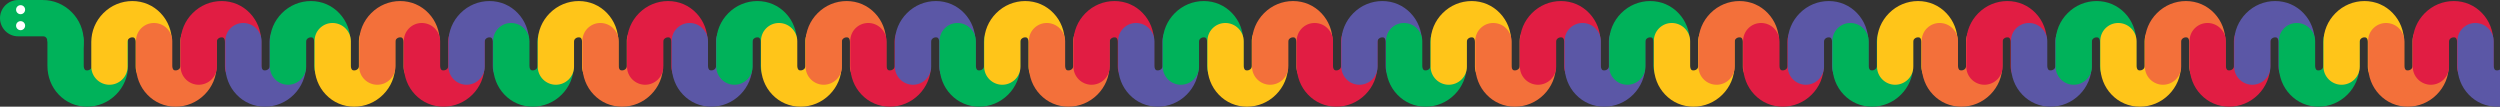 <?xml version="1.0" encoding="UTF-8"?>
<svg version="1.1" viewBox="0 0 2170 92.593" xml:space="preserve" xmlns="http://www.w3.org/2000/svg" xmlns:cc="http://creativecommons.org/ns#" xmlns:dc="http://purl.org/dc/elements/1.1/" xmlns:rdf="http://www.w3.org/1999/02/22-rdf-syntax-ns#">
    <rect x="0" y="0" width="2170" height="92.593" fill="#333333" stroke="none"/>
    <g transform="matrix(1.25 0 0 -1.25 -75.452 1808.9)">
        <g transform="translate(118.5 1418.6)">
            <path d="m0 0v-17.155c0-1.117 0.28-2.108 0.75-2.651l0.046-0.054c0.116-0.138 0.425-0.503 1.483-0.503 0.981 0 1.792 0.318 2.479 0.969l0.064 0.06c0.503 0.464 0.758 1.151 0.758 2.04v17.294c0 3.335 1.312 6.483 3.694 8.865l0.093 0.091c2.419 2.322 5.566 3.601 8.862 3.601 3.286 0 6.517-1.347 8.862-3.692 2.383-2.382 3.695-5.53 3.695-8.865v-17.155c0-7.519-2.974-14.636-8.377-20.038-5.401-5.401-12.551-8.376-20.13-8.376-7.56 0-14.573 3.023-19.726 8.485-5.004 5.247-7.76 12.324-7.76 19.929v17.155c0 3.394 1.279 6.542 3.601 8.864 2.381 2.381 5.529 3.693 8.863 3.693 3.323 0 6.566-1.329 8.91-3.647 2.437-2.364 3.833-5.607 3.833-8.91" fill="#00b25a" />
        </g>
        <g transform="translate(93.281 1418.6)">
            <path d="m0 0c0 0.98-0.317 1.792-0.969 2.479l-0.059 0.063c-0.465 0.503-1.151 0.758-2.04 0.758h-17.295c-3.335 0-6.483 1.312-8.864 3.695l-0.091 0.093c-2.322 2.419-3.601 5.566-3.601 8.862 0 3.285 1.346 6.516 3.692 8.862 2.381 2.382 5.529 3.695 8.864 3.695h17.155c7.52 0 14.636-2.975 20.039-8.377 5.401-5.401 8.376-12.551 8.376-20.13 0-7.56-3.023-14.574-8.485-19.726" fill="#00b25a" />
        </g>
        <g transform="translate(77.804 1429.3)">
            <path d="m0 0c0 1.735-1.406 3.142-3.141 3.142s-3.142-1.407-3.142-3.142 1.407-3.142 3.142-3.142 3.141 1.407 3.141 3.142" fill="#fff" />
        </g>
        <g transform="translate(77.804 1440.4)">
            <path d="m0 0c0 1.735-1.406 3.141-3.141 3.141s-3.142-1.406-3.142-3.141 1.407-3.142 3.142-3.142 3.141 1.407 3.141 3.142" fill="#fff" />
        </g>
<g transform="translate(172 1437.9)">
        <path d="m0 0c5.005-5.245 7.761-12.322 7.761-19.929v-17.154c0-3.395-1.28-6.542-3.601-8.865-2.383-2.382-5.53-3.693-8.864-3.693-3.322 0-6.566 1.329-8.91 3.647-2.436 2.364-3.832 5.607-3.832 8.911v17.154c0 1.117-0.281 2.109-0.75 2.651l-0.045 0.053c-0.116 0.138-0.426 0.504-1.486 0.504-0.979 0-1.791-0.317-2.477-0.969l-0.065-0.06c-0.502-0.464-0.756-1.15-0.756-2.04v-17.293c0-3.334-1.312-6.483-3.695-8.865l-0.093-0.092c-2.42-2.322-5.567-3.601-8.863-3.601-3.285 0-6.515 1.346-8.863 3.693-2.382 2.382-3.693 5.531-3.693 8.865v17.154c0 7.519 2.974 14.636 8.376 20.037 5.401 5.402 12.55 8.377 20.129 8.377 7.561 0 14.576-3.022 19.727-8.485" fill="#ffc519" />
    </g>
<g transform="translate(180 1418.6)">
    <path d="m0 0v-17.155c0-1.117 0.28-2.108 0.75-2.651l0.046-0.054c0.116-0.138 0.426-0.503 1.483-0.503 0.982 0 1.792 0.318 2.48 0.969l0.063 0.06c0.503 0.464 0.758 1.151 0.758 2.04v17.294c0 3.335 1.312 6.483 3.694 8.865l0.093 0.091c2.419 2.322 5.567 3.601 8.862 3.601 3.286 0 6.517-1.347 8.863-3.692 2.382-2.382 3.694-5.53 3.694-8.865v-17.155c0-7.519-2.974-14.636-8.376-20.038-5.402-5.401-12.552-8.376-20.131-8.376-7.559 0-14.573 3.023-19.725 8.485-5.004 5.247-7.761 12.324-7.761 19.929v17.155c0 3.394 1.279 6.542 3.601 8.864 2.381 2.381 5.529 3.693 8.863 3.693 3.323 0 6.567-1.329 8.91-3.647 2.437-2.364 3.833-5.607 3.833-8.91" fill="#f3703a" />
</g>
<g transform="translate(234 1437.9)">
        <path d="m0 0c5.005-5.245 7.761-12.322 7.761-19.929v-17.154c0-3.395-1.28-6.542-3.601-8.865-2.383-2.382-5.53-3.693-8.864-3.693-3.322 0-6.566 1.329-8.91 3.647-2.436 2.364-3.832 5.607-3.832 8.911v17.154c0 1.117-0.281 2.109-0.75 2.651l-0.045 0.053c-0.116 0.138-0.426 0.504-1.486 0.504-0.979 0-1.791-0.317-2.477-0.969l-0.065-0.06c-0.502-0.464-0.756-1.15-0.756-2.04v-17.293c0-3.334-1.312-6.483-3.695-8.865l-0.093-0.092c-2.42-2.322-5.567-3.601-8.863-3.601-3.285 0-6.515 1.346-8.863 3.693-2.382 2.382-3.693 5.531-3.693 8.865v17.154c0 7.519 2.974 14.636 8.376 20.037 5.401 5.402 12.55 8.377 20.129 8.377 7.561 0 14.576-3.022 19.727-8.485" fill="#e11d43" />
    </g>
<g transform="translate(242 1418.6)">
    <path d="m0 0v-17.155c0-1.117 0.28-2.108 0.75-2.651l0.046-0.054c0.116-0.138 0.426-0.503 1.483-0.503 0.982 0 1.792 0.318 2.48 0.969l0.063 0.06c0.503 0.464 0.758 1.151 0.758 2.04v17.294c0 3.335 1.312 6.483 3.694 8.865l0.093 0.091c2.419 2.322 5.567 3.601 8.862 3.601 3.286 0 6.517-1.347 8.863-3.692 2.382-2.382 3.694-5.53 3.694-8.865v-17.155c0-7.519-2.974-14.636-8.376-20.038-5.402-5.401-12.552-8.376-20.131-8.376-7.559 0-14.573 3.023-19.725 8.485-5.004 5.247-7.761 12.324-7.761 19.929v17.155c0 3.394 1.279 6.542 3.601 8.864 2.381 2.381 5.529 3.693 8.863 3.693 3.323 0 6.567-1.329 8.91-3.647 2.437-2.364 3.833-5.607 3.833-8.91" fill="#5b57a6" />
</g>
<g transform="translate(296 1437.9)">
        <path d="m0 0c5.005-5.245 7.761-12.322 7.761-19.929v-17.154c0-3.395-1.28-6.542-3.601-8.865-2.383-2.382-5.53-3.693-8.864-3.693-3.322 0-6.566 1.329-8.91 3.647-2.436 2.364-3.832 5.607-3.832 8.911v17.154c0 1.117-0.281 2.109-0.75 2.651l-0.045 0.053c-0.116 0.138-0.426 0.504-1.486 0.504-0.979 0-1.791-0.317-2.477-0.969l-0.065-0.06c-0.502-0.464-0.756-1.15-0.756-2.04v-17.293c0-3.334-1.312-6.483-3.695-8.865l-0.093-0.092c-2.42-2.322-5.567-3.601-8.863-3.601-3.285 0-6.515 1.346-8.863 3.693-2.382 2.382-3.693 5.531-3.693 8.865v17.154c0 7.519 2.974 14.636 8.376 20.037 5.401 5.402 12.55 8.377 20.129 8.377 7.561 0 14.576-3.022 19.727-8.485" fill="#00b25a" />
    </g>
<g transform="translate(304 1418.6)">
    <path d="m0 0v-17.155c0-1.117 0.28-2.108 0.75-2.651l0.046-0.054c0.116-0.138 0.426-0.503 1.483-0.503 0.982 0 1.792 0.318 2.48 0.969l0.063 0.06c0.503 0.464 0.758 1.151 0.758 2.04v17.294c0 3.335 1.312 6.483 3.694 8.865l0.093 0.091c2.419 2.322 5.567 3.601 8.862 3.601 3.286 0 6.517-1.347 8.863-3.692 2.382-2.382 3.694-5.53 3.694-8.865v-17.155c0-7.519-2.974-14.636-8.376-20.038-5.402-5.401-12.552-8.376-20.131-8.376-7.559 0-14.573 3.023-19.725 8.485-5.004 5.247-7.761 12.324-7.761 19.929v17.155c0 3.394 1.279 6.542 3.601 8.864 2.381 2.381 5.529 3.693 8.863 3.693 3.323 0 6.567-1.329 8.91-3.647 2.437-2.364 3.833-5.607 3.833-8.91" fill="#ffc519" />
</g>
<g transform="translate(358 1437.9)">
        <path d="m0 0c5.005-5.245 7.761-12.322 7.761-19.929v-17.154c0-3.395-1.28-6.542-3.601-8.865-2.383-2.382-5.53-3.693-8.864-3.693-3.322 0-6.566 1.329-8.91 3.647-2.436 2.364-3.832 5.607-3.832 8.911v17.154c0 1.117-0.281 2.109-0.75 2.651l-0.045 0.053c-0.116 0.138-0.426 0.504-1.486 0.504-0.979 0-1.791-0.317-2.477-0.969l-0.065-0.06c-0.502-0.464-0.756-1.15-0.756-2.04v-17.293c0-3.334-1.312-6.483-3.695-8.865l-0.093-0.092c-2.42-2.322-5.567-3.601-8.863-3.601-3.285 0-6.515 1.346-8.863 3.693-2.382 2.382-3.693 5.531-3.693 8.865v17.154c0 7.519 2.974 14.636 8.376 20.037 5.401 5.402 12.55 8.377 20.129 8.377 7.561 0 14.576-3.022 19.727-8.485" fill="#f3703a" />
    </g>
<g transform="translate(366 1418.6)">
    <path d="m0 0v-17.155c0-1.117 0.28-2.108 0.75-2.651l0.046-0.054c0.116-0.138 0.426-0.503 1.483-0.503 0.982 0 1.792 0.318 2.48 0.969l0.063 0.06c0.503 0.464 0.758 1.151 0.758 2.04v17.294c0 3.335 1.312 6.483 3.694 8.865l0.093 0.091c2.419 2.322 5.567 3.601 8.862 3.601 3.286 0 6.517-1.347 8.863-3.692 2.382-2.382 3.694-5.53 3.694-8.865v-17.155c0-7.519-2.974-14.636-8.376-20.038-5.402-5.401-12.552-8.376-20.131-8.376-7.559 0-14.573 3.023-19.725 8.485-5.004 5.247-7.761 12.324-7.761 19.929v17.155c0 3.394 1.279 6.542 3.601 8.864 2.381 2.381 5.529 3.693 8.863 3.693 3.323 0 6.567-1.329 8.91-3.647 2.437-2.364 3.833-5.607 3.833-8.91" fill="#e11d43" />
</g>
<g transform="translate(420 1437.9)">
        <path d="m0 0c5.005-5.245 7.761-12.322 7.761-19.929v-17.154c0-3.395-1.28-6.542-3.601-8.865-2.383-2.382-5.53-3.693-8.864-3.693-3.322 0-6.566 1.329-8.91 3.647-2.436 2.364-3.832 5.607-3.832 8.911v17.154c0 1.117-0.281 2.109-0.75 2.651l-0.045 0.053c-0.116 0.138-0.426 0.504-1.486 0.504-0.979 0-1.791-0.317-2.477-0.969l-0.065-0.06c-0.502-0.464-0.756-1.15-0.756-2.04v-17.293c0-3.334-1.312-6.483-3.695-8.865l-0.093-0.092c-2.42-2.322-5.567-3.601-8.863-3.601-3.285 0-6.515 1.346-8.863 3.693-2.382 2.382-3.693 5.531-3.693 8.865v17.154c0 7.519 2.974 14.636 8.376 20.037 5.401 5.402 12.55 8.377 20.129 8.377 7.561 0 14.576-3.022 19.727-8.485" fill="#5b57a6" />
    </g>
<g transform="translate(428 1418.6)">
    <path d="m0 0v-17.155c0-1.117 0.28-2.108 0.75-2.651l0.046-0.054c0.116-0.138 0.426-0.503 1.483-0.503 0.982 0 1.792 0.318 2.48 0.969l0.063 0.06c0.503 0.464 0.758 1.151 0.758 2.04v17.294c0 3.335 1.312 6.483 3.694 8.865l0.093 0.091c2.419 2.322 5.567 3.601 8.862 3.601 3.286 0 6.517-1.347 8.863-3.692 2.382-2.382 3.694-5.53 3.694-8.865v-17.155c0-7.519-2.974-14.636-8.376-20.038-5.402-5.401-12.552-8.376-20.131-8.376-7.559 0-14.573 3.023-19.725 8.485-5.004 5.247-7.761 12.324-7.761 19.929v17.155c0 3.394 1.279 6.542 3.601 8.864 2.381 2.381 5.529 3.693 8.863 3.693 3.323 0 6.567-1.329 8.91-3.647 2.437-2.364 3.833-5.607 3.833-8.91" fill="#00b25a" />
</g>
<g transform="translate(482 1437.9)">
        <path d="m0 0c5.005-5.245 7.761-12.322 7.761-19.929v-17.154c0-3.395-1.28-6.542-3.601-8.865-2.383-2.382-5.53-3.693-8.864-3.693-3.322 0-6.566 1.329-8.91 3.647-2.436 2.364-3.832 5.607-3.832 8.911v17.154c0 1.117-0.281 2.109-0.75 2.651l-0.045 0.053c-0.116 0.138-0.426 0.504-1.486 0.504-0.979 0-1.791-0.317-2.477-0.969l-0.065-0.06c-0.502-0.464-0.756-1.15-0.756-2.04v-17.293c0-3.334-1.312-6.483-3.695-8.865l-0.093-0.092c-2.42-2.322-5.567-3.601-8.863-3.601-3.285 0-6.515 1.346-8.863 3.693-2.382 2.382-3.693 5.531-3.693 8.865v17.154c0 7.519 2.974 14.636 8.376 20.037 5.401 5.402 12.55 8.377 20.129 8.377 7.561 0 14.576-3.022 19.727-8.485" fill="#ffc519" />
    </g>
<g transform="translate(490 1418.6)">
    <path d="m0 0v-17.155c0-1.117 0.28-2.108 0.75-2.651l0.046-0.054c0.116-0.138 0.426-0.503 1.483-0.503 0.982 0 1.792 0.318 2.48 0.969l0.063 0.06c0.503 0.464 0.758 1.151 0.758 2.04v17.294c0 3.335 1.312 6.483 3.694 8.865l0.093 0.091c2.419 2.322 5.567 3.601 8.862 3.601 3.286 0 6.517-1.347 8.863-3.692 2.382-2.382 3.694-5.53 3.694-8.865v-17.155c0-7.519-2.974-14.636-8.376-20.038-5.402-5.401-12.552-8.376-20.131-8.376-7.559 0-14.573 3.023-19.725 8.485-5.004 5.247-7.761 12.324-7.761 19.929v17.155c0 3.394 1.279 6.542 3.601 8.864 2.381 2.381 5.529 3.693 8.863 3.693 3.323 0 6.567-1.329 8.91-3.647 2.437-2.364 3.833-5.607 3.833-8.91" fill="#f3703a" />
</g>
<g transform="translate(544 1437.9)">
        <path d="m0 0c5.005-5.245 7.761-12.322 7.761-19.929v-17.154c0-3.395-1.28-6.542-3.601-8.865-2.383-2.382-5.53-3.693-8.864-3.693-3.322 0-6.566 1.329-8.91 3.647-2.436 2.364-3.832 5.607-3.832 8.911v17.154c0 1.117-0.281 2.109-0.75 2.651l-0.045 0.053c-0.116 0.138-0.426 0.504-1.486 0.504-0.979 0-1.791-0.317-2.477-0.969l-0.065-0.06c-0.502-0.464-0.756-1.15-0.756-2.04v-17.293c0-3.334-1.312-6.483-3.695-8.865l-0.093-0.092c-2.42-2.322-5.567-3.601-8.863-3.601-3.285 0-6.515 1.346-8.863 3.693-2.382 2.382-3.693 5.531-3.693 8.865v17.154c0 7.519 2.974 14.636 8.376 20.037 5.401 5.402 12.55 8.377 20.129 8.377 7.561 0 14.576-3.022 19.727-8.485" fill="#e11d43" />
    </g>
<g transform="translate(552 1418.6)">
    <path d="m0 0v-17.155c0-1.117 0.28-2.108 0.75-2.651l0.046-0.054c0.116-0.138 0.426-0.503 1.483-0.503 0.982 0 1.792 0.318 2.48 0.969l0.063 0.06c0.503 0.464 0.758 1.151 0.758 2.04v17.294c0 3.335 1.312 6.483 3.694 8.865l0.093 0.091c2.419 2.322 5.567 3.601 8.862 3.601 3.286 0 6.517-1.347 8.863-3.692 2.382-2.382 3.694-5.53 3.694-8.865v-17.155c0-7.519-2.974-14.636-8.376-20.038-5.402-5.401-12.552-8.376-20.131-8.376-7.559 0-14.573 3.023-19.725 8.485-5.004 5.247-7.761 12.324-7.761 19.929v17.155c0 3.394 1.279 6.542 3.601 8.864 2.381 2.381 5.529 3.693 8.863 3.693 3.323 0 6.567-1.329 8.91-3.647 2.437-2.364 3.833-5.607 3.833-8.91" fill="#5b57a6" />
</g>
<g transform="translate(606 1437.9)">
        <path d="m0 0c5.005-5.245 7.761-12.322 7.761-19.929v-17.154c0-3.395-1.28-6.542-3.601-8.865-2.383-2.382-5.53-3.693-8.864-3.693-3.322 0-6.566 1.329-8.91 3.647-2.436 2.364-3.832 5.607-3.832 8.911v17.154c0 1.117-0.281 2.109-0.75 2.651l-0.045 0.053c-0.116 0.138-0.426 0.504-1.486 0.504-0.979 0-1.791-0.317-2.477-0.969l-0.065-0.06c-0.502-0.464-0.756-1.15-0.756-2.04v-17.293c0-3.334-1.312-6.483-3.695-8.865l-0.093-0.092c-2.42-2.322-5.567-3.601-8.863-3.601-3.285 0-6.515 1.346-8.863 3.693-2.382 2.382-3.693 5.531-3.693 8.865v17.154c0 7.519 2.974 14.636 8.376 20.037 5.401 5.402 12.55 8.377 20.129 8.377 7.561 0 14.576-3.022 19.727-8.485" fill="#00b25a" />
    </g>
<g transform="translate(614 1418.6)">
    <path d="m0 0v-17.155c0-1.117 0.28-2.108 0.75-2.651l0.046-0.054c0.116-0.138 0.426-0.503 1.483-0.503 0.982 0 1.792 0.318 2.48 0.969l0.063 0.06c0.503 0.464 0.758 1.151 0.758 2.04v17.294c0 3.335 1.312 6.483 3.694 8.865l0.093 0.091c2.419 2.322 5.567 3.601 8.862 3.601 3.286 0 6.517-1.347 8.863-3.692 2.382-2.382 3.694-5.53 3.694-8.865v-17.155c0-7.519-2.974-14.636-8.376-20.038-5.402-5.401-12.552-8.376-20.131-8.376-7.559 0-14.573 3.023-19.725 8.485-5.004 5.247-7.761 12.324-7.761 19.929v17.155c0 3.394 1.279 6.542 3.601 8.864 2.381 2.381 5.529 3.693 8.863 3.693 3.323 0 6.567-1.329 8.91-3.647 2.437-2.364 3.833-5.607 3.833-8.91" fill="#ffc519" />
</g>
<g transform="translate(668 1437.9)">
        <path d="m0 0c5.005-5.245 7.761-12.322 7.761-19.929v-17.154c0-3.395-1.28-6.542-3.601-8.865-2.383-2.382-5.53-3.693-8.864-3.693-3.322 0-6.566 1.329-8.91 3.647-2.436 2.364-3.832 5.607-3.832 8.911v17.154c0 1.117-0.281 2.109-0.75 2.651l-0.045 0.053c-0.116 0.138-0.426 0.504-1.486 0.504-0.979 0-1.791-0.317-2.477-0.969l-0.065-0.06c-0.502-0.464-0.756-1.15-0.756-2.04v-17.293c0-3.334-1.312-6.483-3.695-8.865l-0.093-0.092c-2.42-2.322-5.567-3.601-8.863-3.601-3.285 0-6.515 1.346-8.863 3.693-2.382 2.382-3.693 5.531-3.693 8.865v17.154c0 7.519 2.974 14.636 8.376 20.037 5.401 5.402 12.55 8.377 20.129 8.377 7.561 0 14.576-3.022 19.727-8.485" fill="#f3703a" />
    </g>
<g transform="translate(676 1418.6)">
    <path d="m0 0v-17.155c0-1.117 0.28-2.108 0.75-2.651l0.046-0.054c0.116-0.138 0.426-0.503 1.483-0.503 0.982 0 1.792 0.318 2.48 0.969l0.063 0.06c0.503 0.464 0.758 1.151 0.758 2.04v17.294c0 3.335 1.312 6.483 3.694 8.865l0.093 0.091c2.419 2.322 5.567 3.601 8.862 3.601 3.286 0 6.517-1.347 8.863-3.692 2.382-2.382 3.694-5.53 3.694-8.865v-17.155c0-7.519-2.974-14.636-8.376-20.038-5.402-5.401-12.552-8.376-20.131-8.376-7.559 0-14.573 3.023-19.725 8.485-5.004 5.247-7.761 12.324-7.761 19.929v17.155c0 3.394 1.279 6.542 3.601 8.864 2.381 2.381 5.529 3.693 8.863 3.693 3.323 0 6.567-1.329 8.91-3.647 2.437-2.364 3.833-5.607 3.833-8.91" fill="#e11d43" />
</g>
<g transform="translate(730 1437.9)">
        <path d="m0 0c5.005-5.245 7.761-12.322 7.761-19.929v-17.154c0-3.395-1.28-6.542-3.601-8.865-2.383-2.382-5.53-3.693-8.864-3.693-3.322 0-6.566 1.329-8.91 3.647-2.436 2.364-3.832 5.607-3.832 8.911v17.154c0 1.117-0.281 2.109-0.75 2.651l-0.045 0.053c-0.116 0.138-0.426 0.504-1.486 0.504-0.979 0-1.791-0.317-2.477-0.969l-0.065-0.06c-0.502-0.464-0.756-1.15-0.756-2.04v-17.293c0-3.334-1.312-6.483-3.695-8.865l-0.093-0.092c-2.42-2.322-5.567-3.601-8.863-3.601-3.285 0-6.515 1.346-8.863 3.693-2.382 2.382-3.693 5.531-3.693 8.865v17.154c0 7.519 2.974 14.636 8.376 20.037 5.401 5.402 12.55 8.377 20.129 8.377 7.561 0 14.576-3.022 19.727-8.485" fill="#5b57a6" />
    </g>
<g transform="translate(738 1418.6)">
    <path d="m0 0v-17.155c0-1.117 0.28-2.108 0.75-2.651l0.046-0.054c0.116-0.138 0.426-0.503 1.483-0.503 0.982 0 1.792 0.318 2.48 0.969l0.063 0.06c0.503 0.464 0.758 1.151 0.758 2.04v17.294c0 3.335 1.312 6.483 3.694 8.865l0.093 0.091c2.419 2.322 5.567 3.601 8.862 3.601 3.286 0 6.517-1.347 8.863-3.692 2.382-2.382 3.694-5.53 3.694-8.865v-17.155c0-7.519-2.974-14.636-8.376-20.038-5.402-5.401-12.552-8.376-20.131-8.376-7.559 0-14.573 3.023-19.725 8.485-5.004 5.247-7.761 12.324-7.761 19.929v17.155c0 3.394 1.279 6.542 3.601 8.864 2.381 2.381 5.529 3.693 8.863 3.693 3.323 0 6.567-1.329 8.91-3.647 2.437-2.364 3.833-5.607 3.833-8.91" fill="#00b25a" />
</g>
<g transform="translate(792 1437.9)">
        <path d="m0 0c5.005-5.245 7.761-12.322 7.761-19.929v-17.154c0-3.395-1.28-6.542-3.601-8.865-2.383-2.382-5.53-3.693-8.864-3.693-3.322 0-6.566 1.329-8.91 3.647-2.436 2.364-3.832 5.607-3.832 8.911v17.154c0 1.117-0.281 2.109-0.75 2.651l-0.045 0.053c-0.116 0.138-0.426 0.504-1.486 0.504-0.979 0-1.791-0.317-2.477-0.969l-0.065-0.06c-0.502-0.464-0.756-1.15-0.756-2.04v-17.293c0-3.334-1.312-6.483-3.695-8.865l-0.093-0.092c-2.42-2.322-5.567-3.601-8.863-3.601-3.285 0-6.515 1.346-8.863 3.693-2.382 2.382-3.693 5.531-3.693 8.865v17.154c0 7.519 2.974 14.636 8.376 20.037 5.401 5.402 12.55 8.377 20.129 8.377 7.561 0 14.576-3.022 19.727-8.485" fill="#ffc519" />
    </g>
<g transform="translate(800 1418.6)">
    <path d="m0 0v-17.155c0-1.117 0.28-2.108 0.75-2.651l0.046-0.054c0.116-0.138 0.426-0.503 1.483-0.503 0.982 0 1.792 0.318 2.48 0.969l0.063 0.06c0.503 0.464 0.758 1.151 0.758 2.04v17.294c0 3.335 1.312 6.483 3.694 8.865l0.093 0.091c2.419 2.322 5.567 3.601 8.862 3.601 3.286 0 6.517-1.347 8.863-3.692 2.382-2.382 3.694-5.53 3.694-8.865v-17.155c0-7.519-2.974-14.636-8.376-20.038-5.402-5.401-12.552-8.376-20.131-8.376-7.559 0-14.573 3.023-19.725 8.485-5.004 5.247-7.761 12.324-7.761 19.929v17.155c0 3.394 1.279 6.542 3.601 8.864 2.381 2.381 5.529 3.693 8.863 3.693 3.323 0 6.567-1.329 8.91-3.647 2.437-2.364 3.833-5.607 3.833-8.91" fill="#f3703a" />
</g>
<g transform="translate(854 1437.9)">
        <path d="m0 0c5.005-5.245 7.761-12.322 7.761-19.929v-17.154c0-3.395-1.28-6.542-3.601-8.865-2.383-2.382-5.53-3.693-8.864-3.693-3.322 0-6.566 1.329-8.91 3.647-2.436 2.364-3.832 5.607-3.832 8.911v17.154c0 1.117-0.281 2.109-0.75 2.651l-0.045 0.053c-0.116 0.138-0.426 0.504-1.486 0.504-0.979 0-1.791-0.317-2.477-0.969l-0.065-0.06c-0.502-0.464-0.756-1.15-0.756-2.04v-17.293c0-3.334-1.312-6.483-3.695-8.865l-0.093-0.092c-2.42-2.322-5.567-3.601-8.863-3.601-3.285 0-6.515 1.346-8.863 3.693-2.382 2.382-3.693 5.531-3.693 8.865v17.154c0 7.519 2.974 14.636 8.376 20.037 5.401 5.402 12.55 8.377 20.129 8.377 7.561 0 14.576-3.022 19.727-8.485" fill="#e11d43" />
    </g>
<g transform="translate(862 1418.6)">
    <path d="m0 0v-17.155c0-1.117 0.28-2.108 0.75-2.651l0.046-0.054c0.116-0.138 0.426-0.503 1.483-0.503 0.982 0 1.792 0.318 2.48 0.969l0.063 0.06c0.503 0.464 0.758 1.151 0.758 2.04v17.294c0 3.335 1.312 6.483 3.694 8.865l0.093 0.091c2.419 2.322 5.567 3.601 8.862 3.601 3.286 0 6.517-1.347 8.863-3.692 2.382-2.382 3.694-5.53 3.694-8.865v-17.155c0-7.519-2.974-14.636-8.376-20.038-5.402-5.401-12.552-8.376-20.131-8.376-7.559 0-14.573 3.023-19.725 8.485-5.004 5.247-7.761 12.324-7.761 19.929v17.155c0 3.394 1.279 6.542 3.601 8.864 2.381 2.381 5.529 3.693 8.863 3.693 3.323 0 6.567-1.329 8.91-3.647 2.437-2.364 3.833-5.607 3.833-8.91" fill="#5b57a6" />
</g>
<g transform="translate(916 1437.9)">
        <path d="m0 0c5.005-5.245 7.761-12.322 7.761-19.929v-17.154c0-3.395-1.28-6.542-3.601-8.865-2.383-2.382-5.53-3.693-8.864-3.693-3.322 0-6.566 1.329-8.91 3.647-2.436 2.364-3.832 5.607-3.832 8.911v17.154c0 1.117-0.281 2.109-0.75 2.651l-0.045 0.053c-0.116 0.138-0.426 0.504-1.486 0.504-0.979 0-1.791-0.317-2.477-0.969l-0.065-0.06c-0.502-0.464-0.756-1.15-0.756-2.04v-17.293c0-3.334-1.312-6.483-3.695-8.865l-0.093-0.092c-2.42-2.322-5.567-3.601-8.863-3.601-3.285 0-6.515 1.346-8.863 3.693-2.382 2.382-3.693 5.531-3.693 8.865v17.154c0 7.519 2.974 14.636 8.376 20.037 5.401 5.402 12.55 8.377 20.129 8.377 7.561 0 14.576-3.022 19.727-8.485" fill="#00b25a" />
    </g>
<g transform="translate(924 1418.6)">
    <path d="m0 0v-17.155c0-1.117 0.28-2.108 0.75-2.651l0.046-0.054c0.116-0.138 0.426-0.503 1.483-0.503 0.982 0 1.792 0.318 2.48 0.969l0.063 0.06c0.503 0.464 0.758 1.151 0.758 2.04v17.294c0 3.335 1.312 6.483 3.694 8.865l0.093 0.091c2.419 2.322 5.567 3.601 8.862 3.601 3.286 0 6.517-1.347 8.863-3.692 2.382-2.382 3.694-5.53 3.694-8.865v-17.155c0-7.519-2.974-14.636-8.376-20.038-5.402-5.401-12.552-8.376-20.131-8.376-7.559 0-14.573 3.023-19.725 8.485-5.004 5.247-7.761 12.324-7.761 19.929v17.155c0 3.394 1.279 6.542 3.601 8.864 2.381 2.381 5.529 3.693 8.863 3.693 3.323 0 6.567-1.329 8.91-3.647 2.437-2.364 3.833-5.607 3.833-8.91" fill="#ffc519" />
</g>
<g transform="translate(978 1437.9)">
        <path d="m0 0c5.005-5.245 7.761-12.322 7.761-19.929v-17.154c0-3.395-1.28-6.542-3.601-8.865-2.383-2.382-5.53-3.693-8.864-3.693-3.322 0-6.566 1.329-8.91 3.647-2.436 2.364-3.832 5.607-3.832 8.911v17.154c0 1.117-0.281 2.109-0.75 2.651l-0.045 0.053c-0.116 0.138-0.426 0.504-1.486 0.504-0.979 0-1.791-0.317-2.477-0.969l-0.065-0.06c-0.502-0.464-0.756-1.15-0.756-2.04v-17.293c0-3.334-1.312-6.483-3.695-8.865l-0.093-0.092c-2.42-2.322-5.567-3.601-8.863-3.601-3.285 0-6.515 1.346-8.863 3.693-2.382 2.382-3.693 5.531-3.693 8.865v17.154c0 7.519 2.974 14.636 8.376 20.037 5.401 5.402 12.55 8.377 20.129 8.377 7.561 0 14.576-3.022 19.727-8.485" fill="#f3703a" />
    </g>
<g transform="translate(986 1418.6)">
    <path d="m0 0v-17.155c0-1.117 0.28-2.108 0.75-2.651l0.046-0.054c0.116-0.138 0.426-0.503 1.483-0.503 0.982 0 1.792 0.318 2.48 0.969l0.063 0.06c0.503 0.464 0.758 1.151 0.758 2.04v17.294c0 3.335 1.312 6.483 3.694 8.865l0.093 0.091c2.419 2.322 5.567 3.601 8.862 3.601 3.286 0 6.517-1.347 8.863-3.692 2.382-2.382 3.694-5.53 3.694-8.865v-17.155c0-7.519-2.974-14.636-8.376-20.038-5.402-5.401-12.552-8.376-20.131-8.376-7.559 0-14.573 3.023-19.725 8.485-5.004 5.247-7.761 12.324-7.761 19.929v17.155c0 3.394 1.279 6.542 3.601 8.864 2.381 2.381 5.529 3.693 8.863 3.693 3.323 0 6.567-1.329 8.91-3.647 2.437-2.364 3.833-5.607 3.833-8.91" fill="#e11d43" />
</g>
<g transform="translate(1040 1437.9)">
        <path d="m0 0c5.005-5.245 7.761-12.322 7.761-19.929v-17.154c0-3.395-1.28-6.542-3.601-8.865-2.383-2.382-5.53-3.693-8.864-3.693-3.322 0-6.566 1.329-8.91 3.647-2.436 2.364-3.832 5.607-3.832 8.911v17.154c0 1.117-0.281 2.109-0.75 2.651l-0.045 0.053c-0.116 0.138-0.426 0.504-1.486 0.504-0.979 0-1.791-0.317-2.477-0.969l-0.065-0.06c-0.502-0.464-0.756-1.15-0.756-2.04v-17.293c0-3.334-1.312-6.483-3.695-8.865l-0.093-0.092c-2.42-2.322-5.567-3.601-8.863-3.601-3.285 0-6.515 1.346-8.863 3.693-2.382 2.382-3.693 5.531-3.693 8.865v17.154c0 7.519 2.974 14.636 8.376 20.037 5.401 5.402 12.55 8.377 20.129 8.377 7.561 0 14.576-3.022 19.727-8.485" fill="#5b57a6" />
    </g>
<g transform="translate(1048 1418.6)">
    <path d="m0 0v-17.155c0-1.117 0.28-2.108 0.75-2.651l0.046-0.054c0.116-0.138 0.426-0.503 1.483-0.503 0.982 0 1.792 0.318 2.48 0.969l0.063 0.06c0.503 0.464 0.758 1.151 0.758 2.04v17.294c0 3.335 1.312 6.483 3.694 8.865l0.093 0.091c2.419 2.322 5.567 3.601 8.862 3.601 3.286 0 6.517-1.347 8.863-3.692 2.382-2.382 3.694-5.53 3.694-8.865v-17.155c0-7.519-2.974-14.636-8.376-20.038-5.402-5.401-12.552-8.376-20.131-8.376-7.559 0-14.573 3.023-19.725 8.485-5.004 5.247-7.761 12.324-7.761 19.929v17.155c0 3.394 1.279 6.542 3.601 8.864 2.381 2.381 5.529 3.693 8.863 3.693 3.323 0 6.567-1.329 8.91-3.647 2.437-2.364 3.833-5.607 3.833-8.91" fill="#00b25a" />
</g>
<g transform="translate(1102 1437.9)">
        <path d="m0 0c5.005-5.245 7.761-12.322 7.761-19.929v-17.154c0-3.395-1.28-6.542-3.601-8.865-2.383-2.382-5.53-3.693-8.864-3.693-3.322 0-6.566 1.329-8.91 3.647-2.436 2.364-3.832 5.607-3.832 8.911v17.154c0 1.117-0.281 2.109-0.75 2.651l-0.045 0.053c-0.116 0.138-0.426 0.504-1.486 0.504-0.979 0-1.791-0.317-2.477-0.969l-0.065-0.06c-0.502-0.464-0.756-1.15-0.756-2.04v-17.293c0-3.334-1.312-6.483-3.695-8.865l-0.093-0.092c-2.42-2.322-5.567-3.601-8.863-3.601-3.285 0-6.515 1.346-8.863 3.693-2.382 2.382-3.693 5.531-3.693 8.865v17.154c0 7.519 2.974 14.636 8.376 20.037 5.401 5.402 12.55 8.377 20.129 8.377 7.561 0 14.576-3.022 19.727-8.485" fill="#ffc519" />
    </g>
<g transform="translate(1110 1418.6)">
    <path d="m0 0v-17.155c0-1.117 0.28-2.108 0.75-2.651l0.046-0.054c0.116-0.138 0.426-0.503 1.483-0.503 0.982 0 1.792 0.318 2.48 0.969l0.063 0.06c0.503 0.464 0.758 1.151 0.758 2.04v17.294c0 3.335 1.312 6.483 3.694 8.865l0.093 0.091c2.419 2.322 5.567 3.601 8.862 3.601 3.286 0 6.517-1.347 8.863-3.692 2.382-2.382 3.694-5.53 3.694-8.865v-17.155c0-7.519-2.974-14.636-8.376-20.038-5.402-5.401-12.552-8.376-20.131-8.376-7.559 0-14.573 3.023-19.725 8.485-5.004 5.247-7.761 12.324-7.761 19.929v17.155c0 3.394 1.279 6.542 3.601 8.864 2.381 2.381 5.529 3.693 8.863 3.693 3.323 0 6.567-1.329 8.91-3.647 2.437-2.364 3.833-5.607 3.833-8.91" fill="#f3703a" />
</g>
<g transform="translate(1164 1437.9)">
        <path d="m0 0c5.005-5.245 7.761-12.322 7.761-19.929v-17.154c0-3.395-1.28-6.542-3.601-8.865-2.383-2.382-5.53-3.693-8.864-3.693-3.322 0-6.566 1.329-8.91 3.647-2.436 2.364-3.832 5.607-3.832 8.911v17.154c0 1.117-0.281 2.109-0.75 2.651l-0.045 0.053c-0.116 0.138-0.426 0.504-1.486 0.504-0.979 0-1.791-0.317-2.477-0.969l-0.065-0.06c-0.502-0.464-0.756-1.15-0.756-2.04v-17.293c0-3.334-1.312-6.483-3.695-8.865l-0.093-0.092c-2.42-2.322-5.567-3.601-8.863-3.601-3.285 0-6.515 1.346-8.863 3.693-2.382 2.382-3.693 5.531-3.693 8.865v17.154c0 7.519 2.974 14.636 8.376 20.037 5.401 5.402 12.55 8.377 20.129 8.377 7.561 0 14.576-3.022 19.727-8.485" fill="#e11d43" />
    </g>
<g transform="translate(1172 1418.6)">
    <path d="m0 0v-17.155c0-1.117 0.28-2.108 0.75-2.651l0.046-0.054c0.116-0.138 0.426-0.503 1.483-0.503 0.982 0 1.792 0.318 2.48 0.969l0.063 0.06c0.503 0.464 0.758 1.151 0.758 2.04v17.294c0 3.335 1.312 6.483 3.694 8.865l0.093 0.091c2.419 2.322 5.567 3.601 8.862 3.601 3.286 0 6.517-1.347 8.863-3.692 2.382-2.382 3.694-5.53 3.694-8.865v-17.155c0-7.519-2.974-14.636-8.376-20.038-5.402-5.401-12.552-8.376-20.131-8.376-7.559 0-14.573 3.023-19.725 8.485-5.004 5.247-7.761 12.324-7.761 19.929v17.155c0 3.394 1.279 6.542 3.601 8.864 2.381 2.381 5.529 3.693 8.863 3.693 3.323 0 6.567-1.329 8.91-3.647 2.437-2.364 3.833-5.607 3.833-8.91" fill="#5b57a6" />
</g>
<g transform="translate(1226 1437.9)">
        <path d="m0 0c5.005-5.245 7.761-12.322 7.761-19.929v-17.154c0-3.395-1.28-6.542-3.601-8.865-2.383-2.382-5.53-3.693-8.864-3.693-3.322 0-6.566 1.329-8.91 3.647-2.436 2.364-3.832 5.607-3.832 8.911v17.154c0 1.117-0.281 2.109-0.75 2.651l-0.045 0.053c-0.116 0.138-0.426 0.504-1.486 0.504-0.979 0-1.791-0.317-2.477-0.969l-0.065-0.06c-0.502-0.464-0.756-1.15-0.756-2.04v-17.293c0-3.334-1.312-6.483-3.695-8.865l-0.093-0.092c-2.42-2.322-5.567-3.601-8.863-3.601-3.285 0-6.515 1.346-8.863 3.693-2.382 2.382-3.693 5.531-3.693 8.865v17.154c0 7.519 2.974 14.636 8.376 20.037 5.401 5.402 12.55 8.377 20.129 8.377 7.561 0 14.576-3.022 19.727-8.485" fill="#00b25a" />
    </g>
<g transform="translate(1234 1418.6)">
    <path d="m0 0v-17.155c0-1.117 0.28-2.108 0.75-2.651l0.046-0.054c0.116-0.138 0.426-0.503 1.483-0.503 0.982 0 1.792 0.318 2.48 0.969l0.063 0.06c0.503 0.464 0.758 1.151 0.758 2.04v17.294c0 3.335 1.312 6.483 3.694 8.865l0.093 0.091c2.419 2.322 5.567 3.601 8.862 3.601 3.286 0 6.517-1.347 8.863-3.692 2.382-2.382 3.694-5.53 3.694-8.865v-17.155c0-7.519-2.974-14.636-8.376-20.038-5.402-5.401-12.552-8.376-20.131-8.376-7.559 0-14.573 3.023-19.725 8.485-5.004 5.247-7.761 12.324-7.761 19.929v17.155c0 3.394 1.279 6.542 3.601 8.864 2.381 2.381 5.529 3.693 8.863 3.693 3.323 0 6.567-1.329 8.91-3.647 2.437-2.364 3.833-5.607 3.833-8.91" fill="#ffc519" />
</g>
<g transform="translate(1288 1437.9)">
        <path d="m0 0c5.005-5.245 7.761-12.322 7.761-19.929v-17.154c0-3.395-1.28-6.542-3.601-8.865-2.383-2.382-5.53-3.693-8.864-3.693-3.322 0-6.566 1.329-8.91 3.647-2.436 2.364-3.832 5.607-3.832 8.911v17.154c0 1.117-0.281 2.109-0.75 2.651l-0.045 0.053c-0.116 0.138-0.426 0.504-1.486 0.504-0.979 0-1.791-0.317-2.477-0.969l-0.065-0.06c-0.502-0.464-0.756-1.15-0.756-2.04v-17.293c0-3.334-1.312-6.483-3.695-8.865l-0.093-0.092c-2.42-2.322-5.567-3.601-8.863-3.601-3.285 0-6.515 1.346-8.863 3.693-2.382 2.382-3.693 5.531-3.693 8.865v17.154c0 7.519 2.974 14.636 8.376 20.037 5.401 5.402 12.55 8.377 20.129 8.377 7.561 0 14.576-3.022 19.727-8.485" fill="#f3703a" />
    </g>
<g transform="translate(1296 1418.6)">
    <path d="m0 0v-17.155c0-1.117 0.28-2.108 0.75-2.651l0.046-0.054c0.116-0.138 0.426-0.503 1.483-0.503 0.982 0 1.792 0.318 2.48 0.969l0.063 0.06c0.503 0.464 0.758 1.151 0.758 2.04v17.294c0 3.335 1.312 6.483 3.694 8.865l0.093 0.091c2.419 2.322 5.567 3.601 8.862 3.601 3.286 0 6.517-1.347 8.863-3.692 2.382-2.382 3.694-5.53 3.694-8.865v-17.155c0-7.519-2.974-14.636-8.376-20.038-5.402-5.401-12.552-8.376-20.131-8.376-7.559 0-14.573 3.023-19.725 8.485-5.004 5.247-7.761 12.324-7.761 19.929v17.155c0 3.394 1.279 6.542 3.601 8.864 2.381 2.381 5.529 3.693 8.863 3.693 3.323 0 6.567-1.329 8.91-3.647 2.437-2.364 3.833-5.607 3.833-8.91" fill="#e11d43" />
</g>
<g transform="translate(1350 1437.9)">
        <path d="m0 0c5.005-5.245 7.761-12.322 7.761-19.929v-17.154c0-3.395-1.28-6.542-3.601-8.865-2.383-2.382-5.53-3.693-8.864-3.693-3.322 0-6.566 1.329-8.91 3.647-2.436 2.364-3.832 5.607-3.832 8.911v17.154c0 1.117-0.281 2.109-0.75 2.651l-0.045 0.053c-0.116 0.138-0.426 0.504-1.486 0.504-0.979 0-1.791-0.317-2.477-0.969l-0.065-0.06c-0.502-0.464-0.756-1.15-0.756-2.04v-17.293c0-3.334-1.312-6.483-3.695-8.865l-0.093-0.092c-2.42-2.322-5.567-3.601-8.863-3.601-3.285 0-6.515 1.346-8.863 3.693-2.382 2.382-3.693 5.531-3.693 8.865v17.154c0 7.519 2.974 14.636 8.376 20.037 5.401 5.402 12.55 8.377 20.129 8.377 7.561 0 14.576-3.022 19.727-8.485" fill="#5b57a6" />
    </g>
<g transform="translate(1358 1418.6)">
    <path d="m0 0v-17.155c0-1.117 0.28-2.108 0.75-2.651l0.046-0.054c0.116-0.138 0.426-0.503 1.483-0.503 0.982 0 1.792 0.318 2.48 0.969l0.063 0.06c0.503 0.464 0.758 1.151 0.758 2.04v17.294c0 3.335 1.312 6.483 3.694 8.865l0.093 0.091c2.419 2.322 5.567 3.601 8.862 3.601 3.286 0 6.517-1.347 8.863-3.692 2.382-2.382 3.694-5.53 3.694-8.865v-17.155c0-7.519-2.974-14.636-8.376-20.038-5.402-5.401-12.552-8.376-20.131-8.376-7.559 0-14.573 3.023-19.725 8.485-5.004 5.247-7.761 12.324-7.761 19.929v17.155c0 3.394 1.279 6.542 3.601 8.864 2.381 2.381 5.529 3.693 8.863 3.693 3.323 0 6.567-1.329 8.91-3.647 2.437-2.364 3.833-5.607 3.833-8.91" fill="#00b25a" />
</g>
<g transform="translate(1412 1437.9)">
        <path d="m0 0c5.005-5.245 7.761-12.322 7.761-19.929v-17.154c0-3.395-1.28-6.542-3.601-8.865-2.383-2.382-5.53-3.693-8.864-3.693-3.322 0-6.566 1.329-8.91 3.647-2.436 2.364-3.832 5.607-3.832 8.911v17.154c0 1.117-0.281 2.109-0.75 2.651l-0.045 0.053c-0.116 0.138-0.426 0.504-1.486 0.504-0.979 0-1.791-0.317-2.477-0.969l-0.065-0.06c-0.502-0.464-0.756-1.15-0.756-2.04v-17.293c0-3.334-1.312-6.483-3.695-8.865l-0.093-0.092c-2.42-2.322-5.567-3.601-8.863-3.601-3.285 0-6.515 1.346-8.863 3.693-2.382 2.382-3.693 5.531-3.693 8.865v17.154c0 7.519 2.974 14.636 8.376 20.037 5.401 5.402 12.55 8.377 20.129 8.377 7.561 0 14.576-3.022 19.727-8.485" fill="#ffc519" />
    </g>
<g transform="translate(1420 1418.6)">
    <path d="m0 0v-17.155c0-1.117 0.28-2.108 0.75-2.651l0.046-0.054c0.116-0.138 0.426-0.503 1.483-0.503 0.982 0 1.792 0.318 2.48 0.969l0.063 0.06c0.503 0.464 0.758 1.151 0.758 2.04v17.294c0 3.335 1.312 6.483 3.694 8.865l0.093 0.091c2.419 2.322 5.567 3.601 8.862 3.601 3.286 0 6.517-1.347 8.863-3.692 2.382-2.382 3.694-5.53 3.694-8.865v-17.155c0-7.519-2.974-14.636-8.376-20.038-5.402-5.401-12.552-8.376-20.131-8.376-7.559 0-14.573 3.023-19.725 8.485-5.004 5.247-7.761 12.324-7.761 19.929v17.155c0 3.394 1.279 6.542 3.601 8.864 2.381 2.381 5.529 3.693 8.863 3.693 3.323 0 6.567-1.329 8.91-3.647 2.437-2.364 3.833-5.607 3.833-8.91" fill="#f3703a" />
</g>
<g transform="translate(1474 1437.9)">
        <path d="m0 0c5.005-5.245 7.761-12.322 7.761-19.929v-17.154c0-3.395-1.28-6.542-3.601-8.865-2.383-2.382-5.53-3.693-8.864-3.693-3.322 0-6.566 1.329-8.91 3.647-2.436 2.364-3.832 5.607-3.832 8.911v17.154c0 1.117-0.281 2.109-0.75 2.651l-0.045 0.053c-0.116 0.138-0.426 0.504-1.486 0.504-0.979 0-1.791-0.317-2.477-0.969l-0.065-0.06c-0.502-0.464-0.756-1.15-0.756-2.04v-17.293c0-3.334-1.312-6.483-3.695-8.865l-0.093-0.092c-2.42-2.322-5.567-3.601-8.863-3.601-3.285 0-6.515 1.346-8.863 3.693-2.382 2.382-3.693 5.531-3.693 8.865v17.154c0 7.519 2.974 14.636 8.376 20.037 5.401 5.402 12.55 8.377 20.129 8.377 7.561 0 14.576-3.022 19.727-8.485" fill="#e11d43" />
    </g>
<g transform="translate(1482 1418.6)">
    <path d="m0 0v-17.155c0-1.117 0.28-2.108 0.75-2.651l0.046-0.054c0.116-0.138 0.426-0.503 1.483-0.503 0.982 0 1.792 0.318 2.48 0.969l0.063 0.06c0.503 0.464 0.758 1.151 0.758 2.04v17.294c0 3.335 1.312 6.483 3.694 8.865l0.093 0.091c2.419 2.322 5.567 3.601 8.862 3.601 3.286 0 6.517-1.347 8.863-3.692 2.382-2.382 3.694-5.53 3.694-8.865v-17.155c0-7.519-2.974-14.636-8.376-20.038-5.402-5.401-12.552-8.376-20.131-8.376-7.559 0-14.573 3.023-19.725 8.485-5.004 5.247-7.761 12.324-7.761 19.929v17.155c0 3.394 1.279 6.542 3.601 8.864 2.381 2.381 5.529 3.693 8.863 3.693 3.323 0 6.567-1.329 8.91-3.647 2.437-2.364 3.833-5.607 3.833-8.91" fill="#5b57a6" />
</g>
<g transform="translate(1536 1437.9)">
        <path d="m0 0c5.005-5.245 7.761-12.322 7.761-19.929v-17.154c0-3.395-1.28-6.542-3.601-8.865-2.383-2.382-5.53-3.693-8.864-3.693-3.322 0-6.566 1.329-8.91 3.647-2.436 2.364-3.832 5.607-3.832 8.911v17.154c0 1.117-0.281 2.109-0.75 2.651l-0.045 0.053c-0.116 0.138-0.426 0.504-1.486 0.504-0.979 0-1.791-0.317-2.477-0.969l-0.065-0.06c-0.502-0.464-0.756-1.15-0.756-2.04v-17.293c0-3.334-1.312-6.483-3.695-8.865l-0.093-0.092c-2.42-2.322-5.567-3.601-8.863-3.601-3.285 0-6.515 1.346-8.863 3.693-2.382 2.382-3.693 5.531-3.693 8.865v17.154c0 7.519 2.974 14.636 8.376 20.037 5.401 5.402 12.55 8.377 20.129 8.377 7.561 0 14.576-3.022 19.727-8.485" fill="#00b25a" />
    </g>
<g transform="translate(1544 1418.6)">
    <path d="m0 0v-17.155c0-1.117 0.28-2.108 0.75-2.651l0.046-0.054c0.116-0.138 0.426-0.503 1.483-0.503 0.982 0 1.792 0.318 2.48 0.969l0.063 0.06c0.503 0.464 0.758 1.151 0.758 2.04v17.294c0 3.335 1.312 6.483 3.694 8.865l0.093 0.091c2.419 2.322 5.567 3.601 8.862 3.601 3.286 0 6.517-1.347 8.863-3.692 2.382-2.382 3.694-5.53 3.694-8.865v-17.155c0-7.519-2.974-14.636-8.376-20.038-5.402-5.401-12.552-8.376-20.131-8.376-7.559 0-14.573 3.023-19.725 8.485-5.004 5.247-7.761 12.324-7.761 19.929v17.155c0 3.394 1.279 6.542 3.601 8.864 2.381 2.381 5.529 3.693 8.863 3.693 3.323 0 6.567-1.329 8.91-3.647 2.437-2.364 3.833-5.607 3.833-8.91" fill="#ffc519" />
</g>
<g transform="translate(1598 1437.9)">
        <path d="m0 0c5.005-5.245 7.761-12.322 7.761-19.929v-17.154c0-3.395-1.28-6.542-3.601-8.865-2.383-2.382-5.53-3.693-8.864-3.693-3.322 0-6.566 1.329-8.91 3.647-2.436 2.364-3.832 5.607-3.832 8.911v17.154c0 1.117-0.281 2.109-0.75 2.651l-0.045 0.053c-0.116 0.138-0.426 0.504-1.486 0.504-0.979 0-1.791-0.317-2.477-0.969l-0.065-0.06c-0.502-0.464-0.756-1.15-0.756-2.04v-17.293c0-3.334-1.312-6.483-3.695-8.865l-0.093-0.092c-2.42-2.322-5.567-3.601-8.863-3.601-3.285 0-6.515 1.346-8.863 3.693-2.382 2.382-3.693 5.531-3.693 8.865v17.154c0 7.519 2.974 14.636 8.376 20.037 5.401 5.402 12.55 8.377 20.129 8.377 7.561 0 14.576-3.022 19.727-8.485" fill="#f3703a" />
    </g>
<g transform="translate(1606 1418.6)">
    <path d="m0 0v-17.155c0-1.117 0.28-2.108 0.75-2.651l0.046-0.054c0.116-0.138 0.426-0.503 1.483-0.503 0.982 0 1.792 0.318 2.48 0.969l0.063 0.06c0.503 0.464 0.758 1.151 0.758 2.04v17.294c0 3.335 1.312 6.483 3.694 8.865l0.093 0.091c2.419 2.322 5.567 3.601 8.862 3.601 3.286 0 6.517-1.347 8.863-3.692 2.382-2.382 3.694-5.53 3.694-8.865v-17.155c0-7.519-2.974-14.636-8.376-20.038-5.402-5.401-12.552-8.376-20.131-8.376-7.559 0-14.573 3.023-19.725 8.485-5.004 5.247-7.761 12.324-7.761 19.929v17.155c0 3.394 1.279 6.542 3.601 8.864 2.381 2.381 5.529 3.693 8.863 3.693 3.323 0 6.567-1.329 8.91-3.647 2.437-2.364 3.833-5.607 3.833-8.91" fill="#e11d43" />
</g>
<g transform="translate(1660 1437.9)">
        <path d="m0 0c5.005-5.245 7.761-12.322 7.761-19.929v-17.154c0-3.395-1.28-6.542-3.601-8.865-2.383-2.382-5.53-3.693-8.864-3.693-3.322 0-6.566 1.329-8.91 3.647-2.436 2.364-3.832 5.607-3.832 8.911v17.154c0 1.117-0.281 2.109-0.75 2.651l-0.045 0.053c-0.116 0.138-0.426 0.504-1.486 0.504-0.979 0-1.791-0.317-2.477-0.969l-0.065-0.06c-0.502-0.464-0.756-1.15-0.756-2.04v-17.293c0-3.334-1.312-6.483-3.695-8.865l-0.093-0.092c-2.42-2.322-5.567-3.601-8.863-3.601-3.285 0-6.515 1.346-8.863 3.693-2.382 2.382-3.693 5.531-3.693 8.865v17.154c0 7.519 2.974 14.636 8.376 20.037 5.401 5.402 12.55 8.377 20.129 8.377 7.561 0 14.576-3.022 19.727-8.485" fill="#5b57a6" />
    </g>
<g transform="translate(1668 1418.6)">
    <path d="m0 0v-17.155c0-1.117 0.28-2.108 0.75-2.651l0.046-0.054c0.116-0.138 0.426-0.503 1.483-0.503 0.982 0 1.792 0.318 2.48 0.969l0.063 0.06c0.503 0.464 0.758 1.151 0.758 2.04v17.294c0 3.335 1.312 6.483 3.694 8.865l0.093 0.091c2.419 2.322 5.567 3.601 8.862 3.601 3.286 0 6.517-1.347 8.863-3.692 2.382-2.382 3.694-5.53 3.694-8.865v-17.155c0-7.519-2.974-14.636-8.376-20.038-5.402-5.401-12.552-8.376-20.131-8.376-7.559 0-14.573 3.023-19.725 8.485-5.004 5.247-7.761 12.324-7.761 19.929v17.155c0 3.394 1.279 6.542 3.601 8.864 2.381 2.381 5.529 3.693 8.863 3.693 3.323 0 6.567-1.329 8.91-3.647 2.437-2.364 3.833-5.607 3.833-8.91" fill="#00b25a" />
</g>
<g transform="translate(1722 1437.9)">
        <path d="m0 0c5.005-5.245 7.761-12.322 7.761-19.929v-17.154c0-3.395-1.28-6.542-3.601-8.865-2.383-2.382-5.53-3.693-8.864-3.693-3.322 0-6.566 1.329-8.91 3.647-2.436 2.364-3.832 5.607-3.832 8.911v17.154c0 1.117-0.281 2.109-0.75 2.651l-0.045 0.053c-0.116 0.138-0.426 0.504-1.486 0.504-0.979 0-1.791-0.317-2.477-0.969l-0.065-0.06c-0.502-0.464-0.756-1.15-0.756-2.04v-17.293c0-3.334-1.312-6.483-3.695-8.865l-0.093-0.092c-2.42-2.322-5.567-3.601-8.863-3.601-3.285 0-6.515 1.346-8.863 3.693-2.382 2.382-3.693 5.531-3.693 8.865v17.154c0 7.519 2.974 14.636 8.376 20.037 5.401 5.402 12.55 8.377 20.129 8.377 7.561 0 14.576-3.022 19.727-8.485" fill="#ffc519" />
    </g>
<g transform="translate(1730 1418.6)">
    <path d="m0 0v-17.155c0-1.117 0.28-2.108 0.75-2.651l0.046-0.054c0.116-0.138 0.426-0.503 1.483-0.503 0.982 0 1.792 0.318 2.48 0.969l0.063 0.06c0.503 0.464 0.758 1.151 0.758 2.04v17.294c0 3.335 1.312 6.483 3.694 8.865l0.093 0.091c2.419 2.322 5.567 3.601 8.862 3.601 3.286 0 6.517-1.347 8.863-3.692 2.382-2.382 3.694-5.53 3.694-8.865v-17.155c0-7.519-2.974-14.636-8.376-20.038-5.402-5.401-12.552-8.376-20.131-8.376-7.559 0-14.573 3.023-19.725 8.485-5.004 5.247-7.761 12.324-7.761 19.929v17.155c0 3.394 1.279 6.542 3.601 8.864 2.381 2.381 5.529 3.693 8.863 3.693 3.323 0 6.567-1.329 8.91-3.647 2.437-2.364 3.833-5.607 3.833-8.91" fill="#f3703a" />
</g>
<g transform="translate(1784 1437.9)">
        <path d="m0 0c5.005-5.245 7.761-12.322 7.761-19.929v-17.154c0-3.395-1.28-6.542-3.601-8.865-2.383-2.382-5.53-3.693-8.864-3.693-3.322 0-6.566 1.329-8.91 3.647-2.436 2.364-3.832 5.607-3.832 8.911v17.154c0 1.117-0.281 2.109-0.75 2.651l-0.045 0.053c-0.116 0.138-0.426 0.504-1.486 0.504-0.979 0-1.791-0.317-2.477-0.969l-0.065-0.06c-0.502-0.464-0.756-1.15-0.756-2.04v-17.293c0-3.334-1.312-6.483-3.695-8.865l-0.093-0.092c-2.42-2.322-5.567-3.601-8.863-3.601-3.285 0-6.515 1.346-8.863 3.693-2.382 2.382-3.693 5.531-3.693 8.865v17.154c0 7.519 2.974 14.636 8.376 20.037 5.401 5.402 12.55 8.377 20.129 8.377 7.561 0 14.576-3.022 19.727-8.485" fill="#e11d43" />
    </g>
<g transform="translate(1792 1418.6)">
    <path d="m0 0v-17.155c0-1.117 0.28-2.108 0.75-2.651l0.046-0.054c0.116-0.138 0.426-0.503 1.483-0.503 0.982 0 1.792 0.318 2.48 0.969l0.063 0.06c0.503 0.464 0.758 1.151 0.758 2.04v17.294c0 3.335 1.312 6.483 3.694 8.865l0.093 0.091c2.419 2.322 5.567 3.601 8.862 3.601 3.286 0 6.517-1.347 8.863-3.692 2.382-2.382 3.694-5.53 3.694-8.865v-17.155c0-7.519-2.974-14.636-8.376-20.038-5.402-5.401-12.552-8.376-20.131-8.376-7.559 0-14.573 3.023-19.725 8.485-5.004 5.247-7.761 12.324-7.761 19.929v17.155c0 3.394 1.279 6.542 3.601 8.864 2.381 2.381 5.529 3.693 8.863 3.693 3.323 0 6.567-1.329 8.91-3.647 2.437-2.364 3.833-5.607 3.833-8.91" fill="#5b57a6" />
</g>
<g transform="translate(1846 1437.9)">
        <path d="m0 0c5.005-5.245 7.761-12.322 7.761-19.929v-17.154c0-3.395-1.28-6.542-3.601-8.865-2.383-2.382-5.53-3.693-8.864-3.693-3.322 0-6.566 1.329-8.91 3.647-2.436 2.364-3.832 5.607-3.832 8.911v17.154c0 1.117-0.281 2.109-0.75 2.651l-0.045 0.053c-0.116 0.138-0.426 0.504-1.486 0.504-0.979 0-1.791-0.317-2.477-0.969l-0.065-0.06c-0.502-0.464-0.756-1.15-0.756-2.04v-17.293c0-3.334-1.312-6.483-3.695-8.865l-0.093-0.092c-2.42-2.322-5.567-3.601-8.863-3.601-3.285 0-6.515 1.346-8.863 3.693-2.382 2.382-3.693 5.531-3.693 8.865v17.154c0 7.519 2.974 14.636 8.376 20.037 5.401 5.402 12.55 8.377 20.129 8.377 7.561 0 14.576-3.022 19.727-8.485" fill="#00b25a" />
    </g>
<g transform="translate(1854 1418.6)">
    <path d="m0 0v-17.155c0-1.117 0.28-2.108 0.75-2.651l0.046-0.054c0.116-0.138 0.426-0.503 1.483-0.503 0.982 0 1.792 0.318 2.48 0.969l0.063 0.06c0.503 0.464 0.758 1.151 0.758 2.04v17.294c0 3.335 1.312 6.483 3.694 8.865l0.093 0.091c2.419 2.322 5.567 3.601 8.862 3.601 3.286 0 6.517-1.347 8.863-3.692 2.382-2.382 3.694-5.53 3.694-8.865v-17.155c0-7.519-2.974-14.636-8.376-20.038-5.402-5.401-12.552-8.376-20.131-8.376-7.559 0-14.573 3.023-19.725 8.485-5.004 5.247-7.761 12.324-7.761 19.929v17.155c0 3.394 1.279 6.542 3.601 8.864 2.381 2.381 5.529 3.693 8.863 3.693 3.323 0 6.567-1.329 8.91-3.647 2.437-2.364 3.833-5.607 3.833-8.91" fill="#ffc519" />
</g>
<g transform="translate(1908 1437.9)">
        <path d="m0 0c5.005-5.245 7.761-12.322 7.761-19.929v-17.154c0-3.395-1.28-6.542-3.601-8.865-2.383-2.382-5.53-3.693-8.864-3.693-3.322 0-6.566 1.329-8.91 3.647-2.436 2.364-3.832 5.607-3.832 8.911v17.154c0 1.117-0.281 2.109-0.75 2.651l-0.045 0.053c-0.116 0.138-0.426 0.504-1.486 0.504-0.979 0-1.791-0.317-2.477-0.969l-0.065-0.06c-0.502-0.464-0.756-1.15-0.756-2.04v-17.293c0-3.334-1.312-6.483-3.695-8.865l-0.093-0.092c-2.42-2.322-5.567-3.601-8.863-3.601-3.285 0-6.515 1.346-8.863 3.693-2.382 2.382-3.693 5.531-3.693 8.865v17.154c0 7.519 2.974 14.636 8.376 20.037 5.401 5.402 12.55 8.377 20.129 8.377 7.561 0 14.576-3.022 19.727-8.485" fill="#f3703a" />
    </g>
<g transform="translate(1916 1418.6)">
    <path d="m0 0v-17.155c0-1.117 0.28-2.108 0.75-2.651l0.046-0.054c0.116-0.138 0.426-0.503 1.483-0.503 0.982 0 1.792 0.318 2.48 0.969l0.063 0.06c0.503 0.464 0.758 1.151 0.758 2.04v17.294c0 3.335 1.312 6.483 3.694 8.865l0.093 0.091c2.419 2.322 5.567 3.601 8.862 3.601 3.286 0 6.517-1.347 8.863-3.692 2.382-2.382 3.694-5.53 3.694-8.865v-17.155c0-7.519-2.974-14.636-8.376-20.038-5.402-5.401-12.552-8.376-20.131-8.376-7.559 0-14.573 3.023-19.725 8.485-5.004 5.247-7.761 12.324-7.761 19.929v17.155c0 3.394 1.279 6.542 3.601 8.864 2.381 2.381 5.529 3.693 8.863 3.693 3.323 0 6.567-1.329 8.91-3.647 2.437-2.364 3.833-5.607 3.833-8.91" fill="#e11d43" />
</g>
<g transform="translate(1970 1437.9)">
        <path d="m0 0c5.005-5.245 7.761-12.322 7.761-19.929v-17.154c0-3.395-1.28-6.542-3.601-8.865-2.383-2.382-5.53-3.693-8.864-3.693-3.322 0-6.566 1.329-8.91 3.647-2.436 2.364-3.832 5.607-3.832 8.911v17.154c0 1.117-0.281 2.109-0.75 2.651l-0.045 0.053c-0.116 0.138-0.426 0.504-1.486 0.504-0.979 0-1.791-0.317-2.477-0.969l-0.065-0.06c-0.502-0.464-0.756-1.15-0.756-2.04v-17.293c0-3.334-1.312-6.483-3.695-8.865l-0.093-0.092c-2.42-2.322-5.567-3.601-8.863-3.601-3.285 0-6.515 1.346-8.863 3.693-2.382 2.382-3.693 5.531-3.693 8.865v17.154c0 7.519 2.974 14.636 8.376 20.037 5.401 5.402 12.55 8.377 20.129 8.377 7.561 0 14.576-3.022 19.727-8.485" fill="#5b57a6" />
    </g>
<g transform="translate(1978 1418.6)">
    <path d="m0 0v-17.155c0-1.117 0.28-2.108 0.75-2.651l0.046-0.054c0.116-0.138 0.426-0.503 1.483-0.503 0.982 0 1.792 0.318 2.48 0.969l0.063 0.06c0.503 0.464 0.758 1.151 0.758 2.04v17.294c0 3.335 1.312 6.483 3.694 8.865l0.093 0.091c2.419 2.322 5.567 3.601 8.862 3.601 3.286 0 6.517-1.347 8.863-3.692 2.382-2.382 3.694-5.53 3.694-8.865v-17.155c0-7.519-2.974-14.636-8.376-20.038-5.402-5.401-12.552-8.376-20.131-8.376-7.559 0-14.573 3.023-19.725 8.485-5.004 5.247-7.761 12.324-7.761 19.929v17.155c0 3.394 1.279 6.542 3.601 8.864 2.381 2.381 5.529 3.693 8.863 3.693 3.323 0 6.567-1.329 8.91-3.647 2.437-2.364 3.833-5.607 3.833-8.91" fill="#00b25a" />
</g>
<g transform="translate(2008 1417.9)">
<path d="m0 0c0 0.98 0.316 1.791 0.968 2.477l0.059 0.064c0.464 0.502 1.15 0.757 2.038 0.757h17.282c3.333 0 6.478 1.311 8.858 3.692l0.09 0.093c2.32 2.417 3.599 5.562 3.599 8.855 0 3.283-1.345 6.511-3.689 8.855-2.38 2.381-5.525 3.692-8.858 3.692h-17.143c-7.513 0-14.624-2.972-20.022-8.37s-8.369-12.541-8.369-20.115c0-7.554 3.02-14.563 8.477-19.71" fill="#00b25a" />
</g>
</g></svg>

